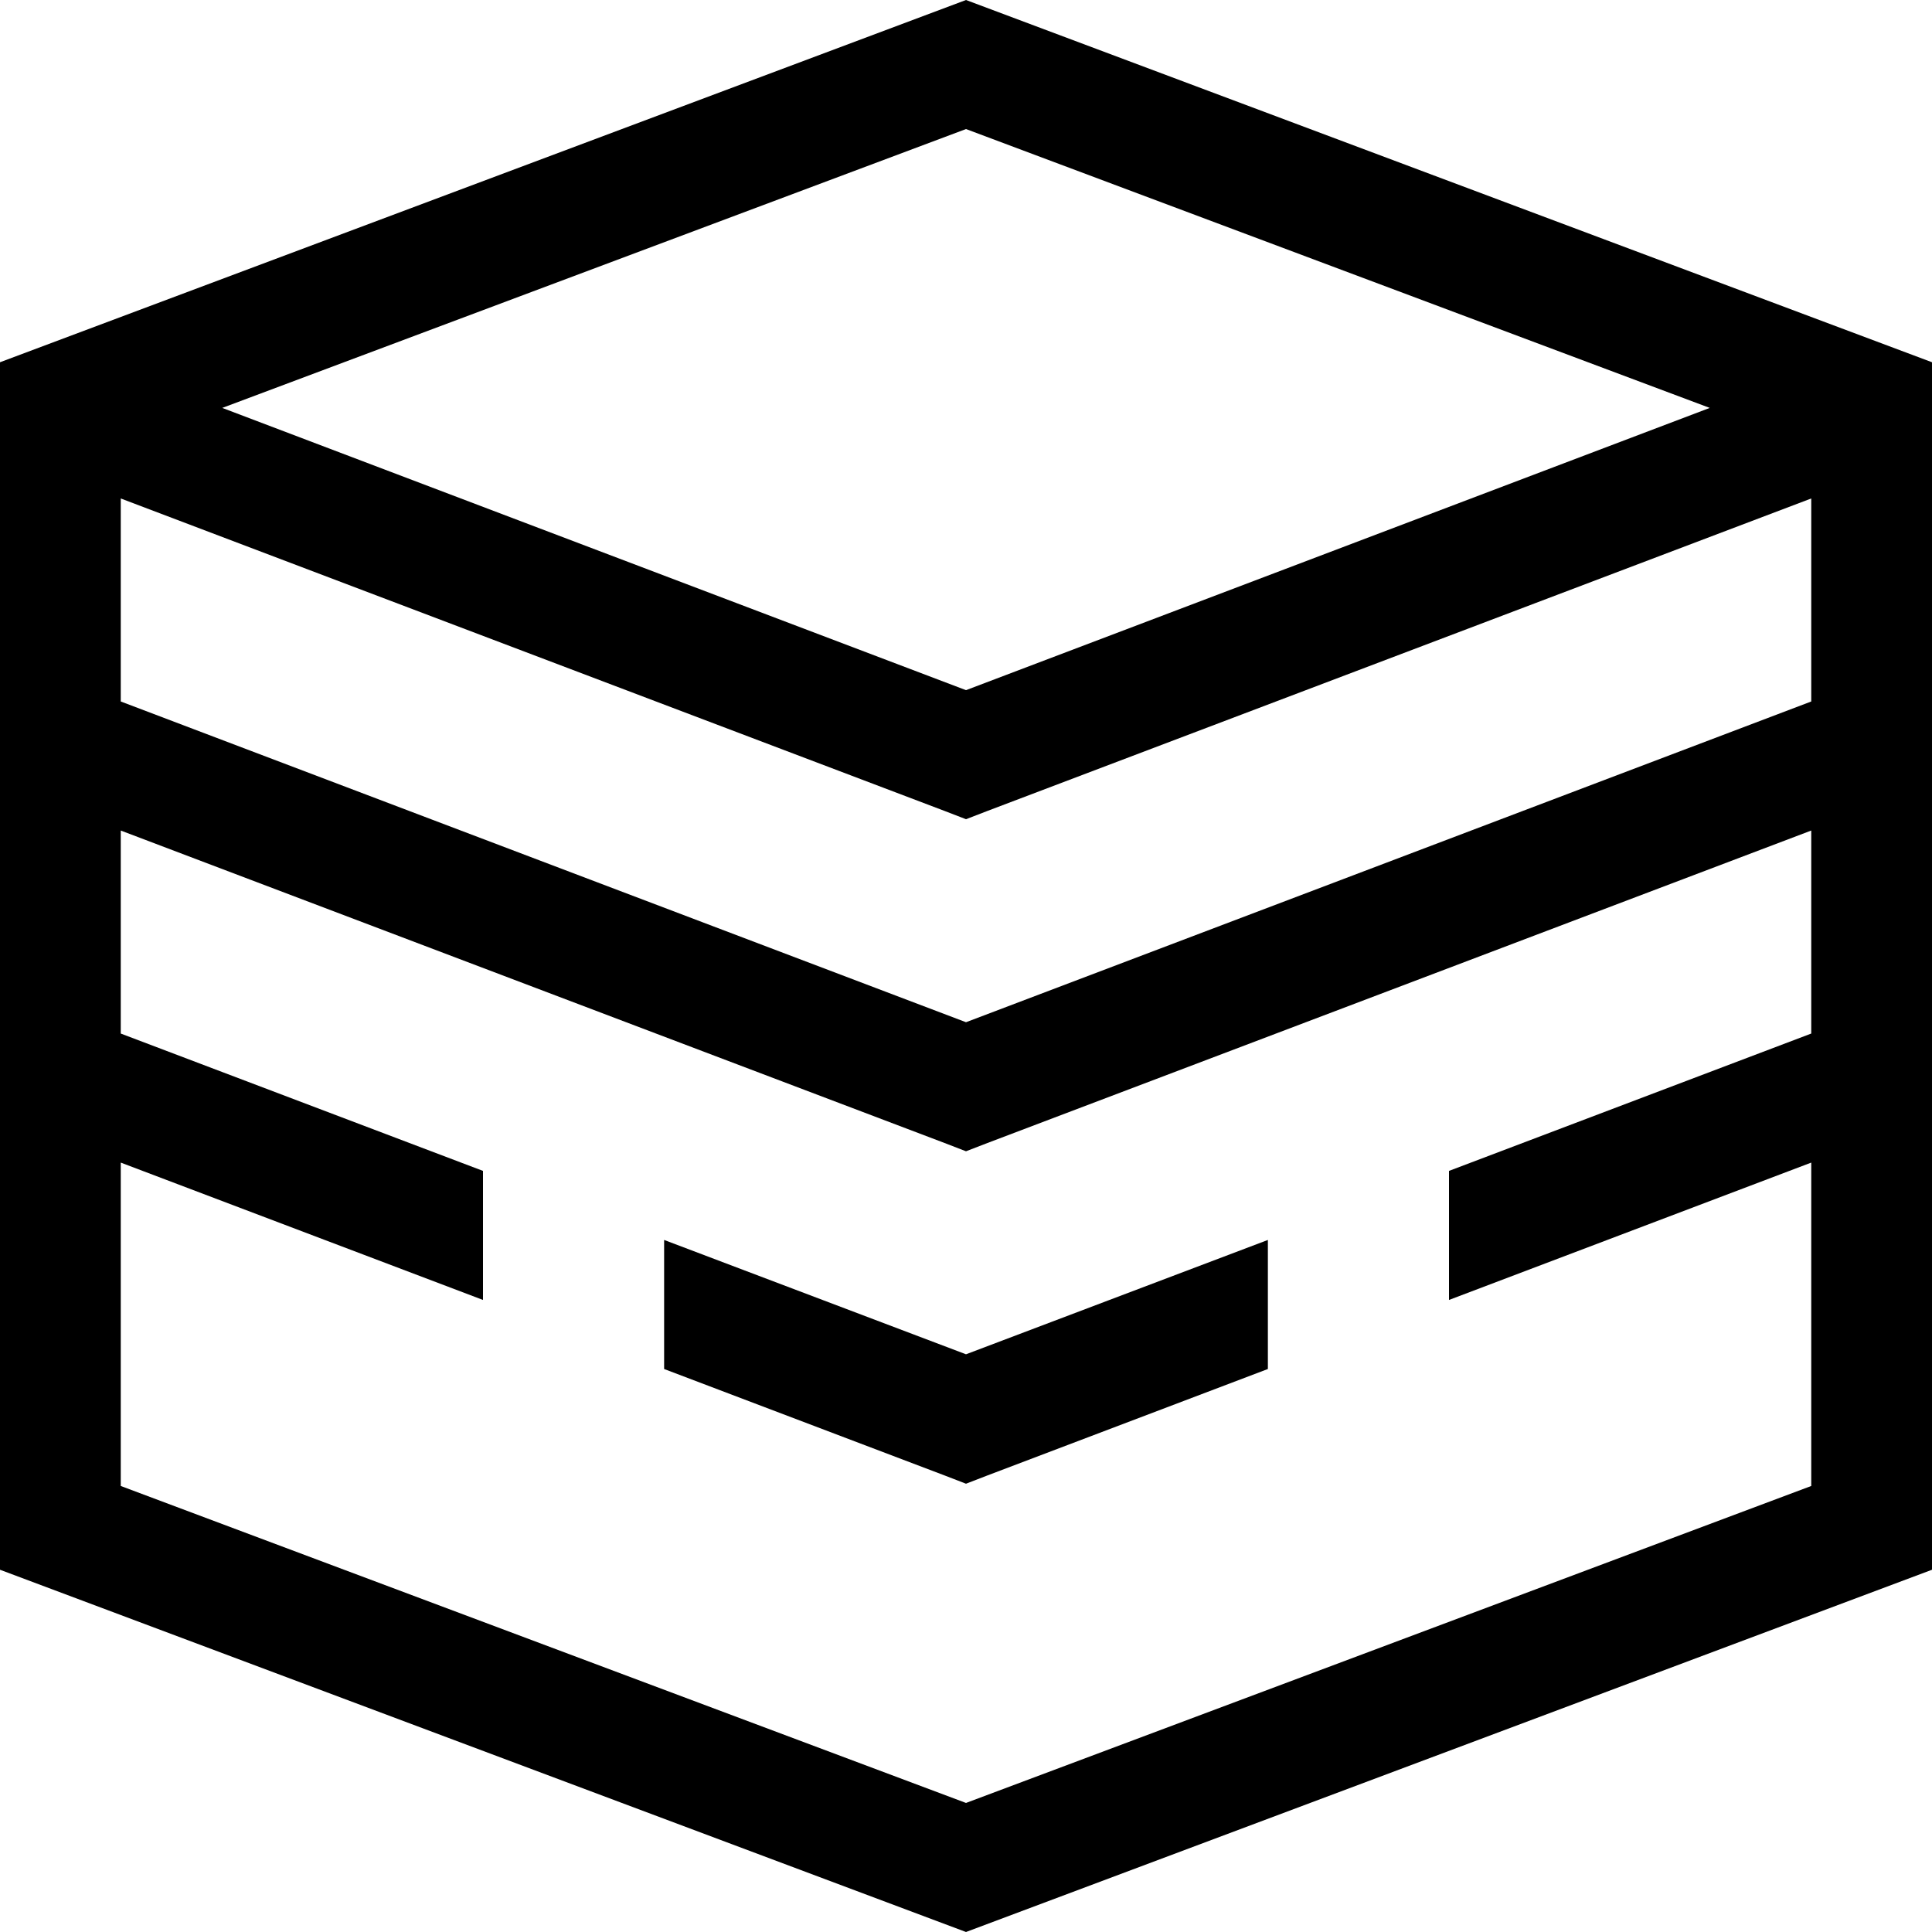 <svg fill="currentColor" xmlns="http://www.w3.org/2000/svg" viewBox="0 0 512 512"><!--! Font Awesome Pro 7.1.0 by @fontawesome - https://fontawesome.com License - https://fontawesome.com/license (Commercial License) Copyright 2025 Fonticons, Inc. --><path fill="currentColor" d="M256 477.8l224-84 0-85.7-96 36.4 0-34.2 96-36.4 0-53.8-218.3 82.8-5.7 2.2-5.7-2.2-218.3-82.8 0 53.8 96 36.4 0 34.2-96-36.4 0 85.7 224 84zM480 185.9l0-53.8-218.3 82.8-5.7 2.2-5.7-2.2-218.3-82.8 0 53.8 224 85 224-85zm-26.9-77.8L256 34.2 58.9 108.1 256 182.9 453.1 108.1zM0 96L256 0 512 96 512 416 256 512 0 416 0 96zM176 362.8l0-34.2 80 30.3 80-30.3 0 34.2-74.3 28.2-5.7 2.2-5.7-2.2-74.3-28.2z"/></svg>